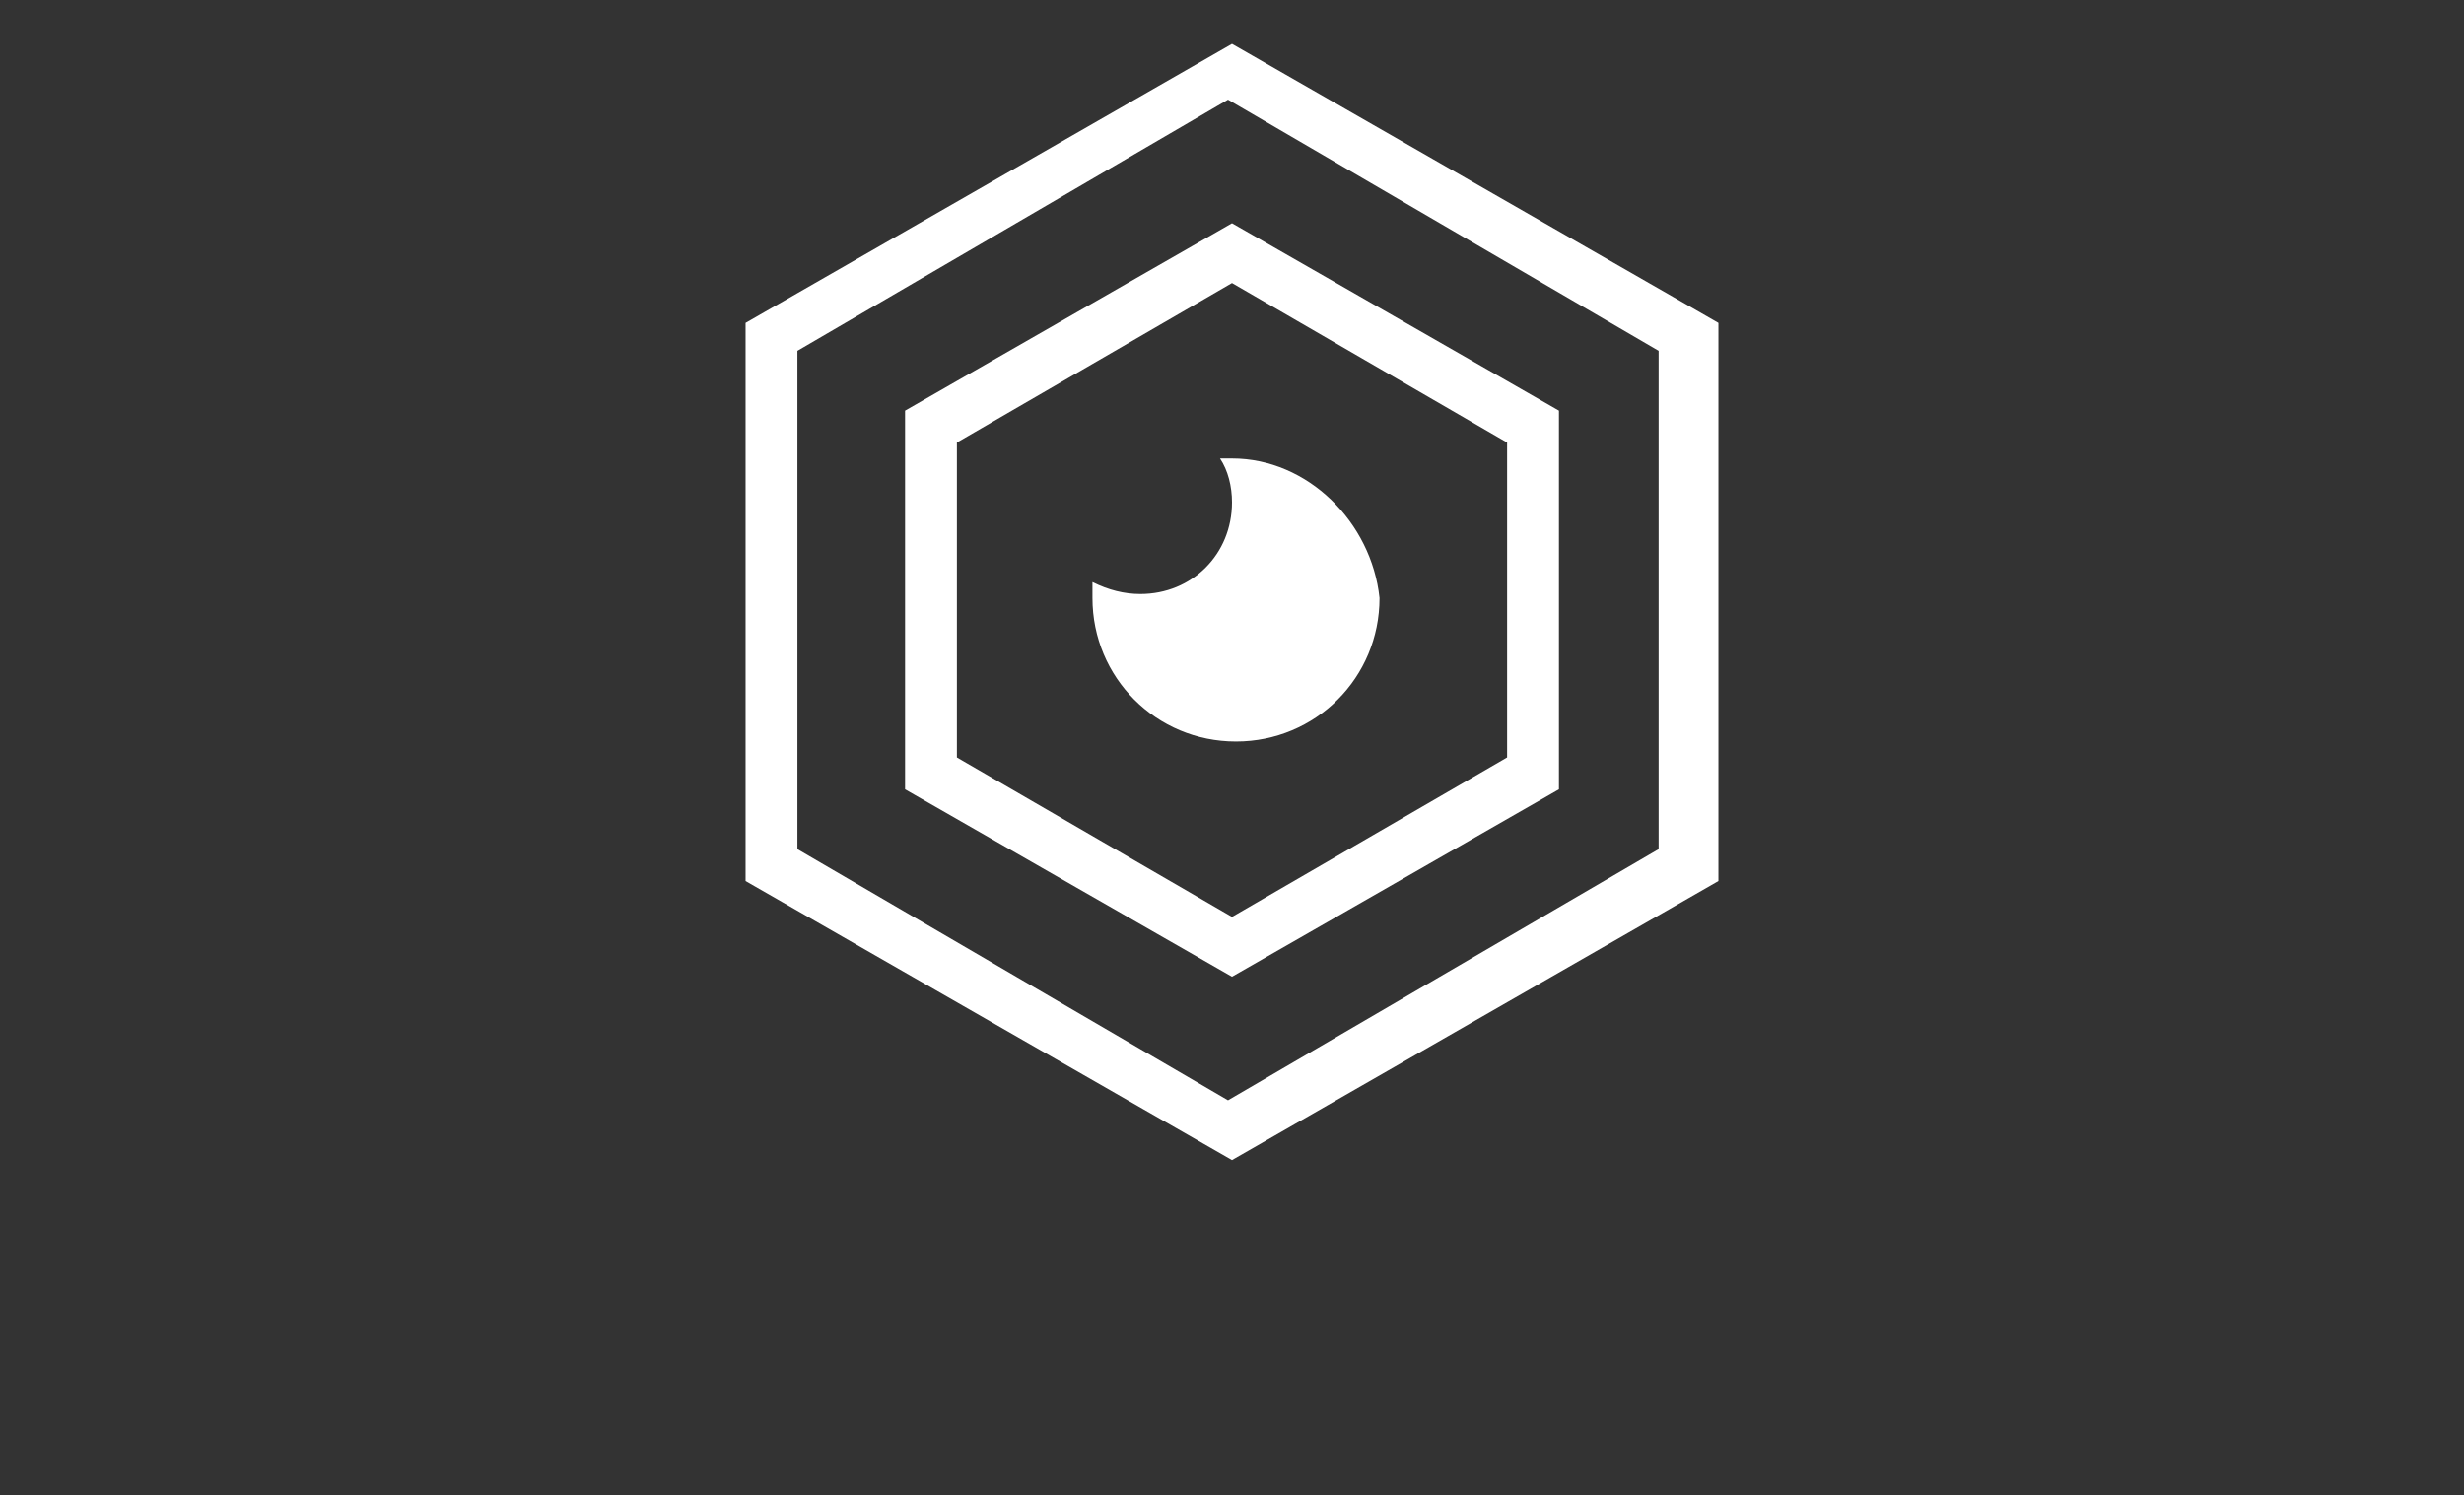 <svg xmlns="http://www.w3.org/2000/svg" viewBox="-1248 2436.5 61.8 37.5" enable-background="new -1248 2436.5 61.8 37.5"><rect x="-1248" y="2436.5" width="61.8" height="37.5" fill="#333333" stroke="none"/><style type="text/css">.st0{fill:#FFFFFF;}</style><path class="st0" d="M-1217.1 2465.6l-12.2-7v-14l12.2-7 12.2 7v14l-12.2 7zm-10.9-7.8l10.8 6.3 10.8-6.3v-12.5l-10.8-6.3-10.8 6.3v12.5zm10.9 3.2l-8.2-4.7v-9.5l8.2-4.7 8.2 4.7v9.5l-8.2 4.7zm-6.9-5.5l6.9 4 6.9-4v-7.9l-6.9-4-6.9 4v7.9zm6.9-7.5h-.3c.2.3.3.7.3 1.1 0 1.3-1 2.3-2.3 2.3-.4 0-.8-.1-1.2-.3v.4c0 2 1.6 3.6 3.6 3.6s3.6-1.6 3.6-3.6c-.2-1.9-1.8-3.5-3.7-3.5z"/></svg>